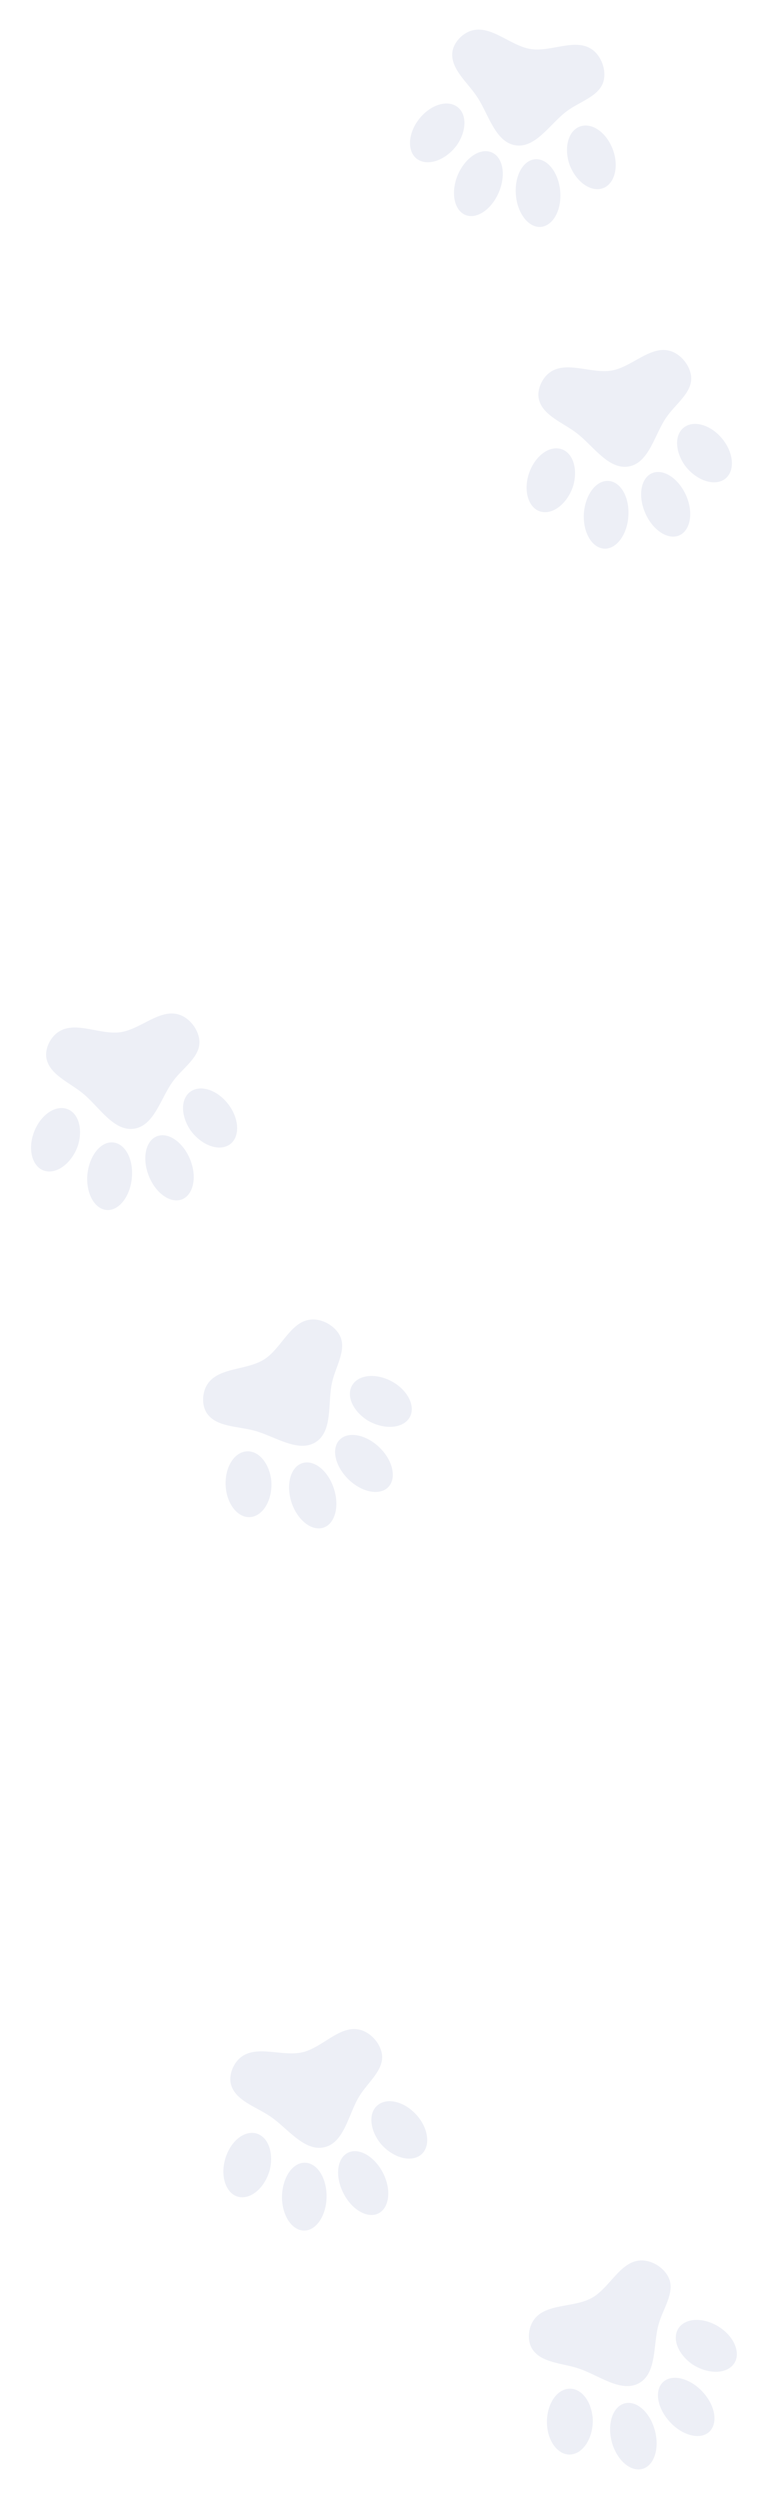 <svg width="281" height="925" viewBox="0 0 281 925" fill="none" xmlns="http://www.w3.org/2000/svg">
<path opacity="0.3" d="M139.674 819.202C135.423 820.851 129.656 817.119 126.783 810.796C123.919 804.51 124.982 798.063 129.224 796.378C133.429 794.7 139.234 798.423 142.144 804.738C145.045 811.015 143.908 817.479 139.674 819.202ZM113.031 825.353C108.433 825.669 104.615 820.349 104.396 813.453C104.281 806.493 107.829 800.61 112.381 800.266C116.97 799.913 120.751 805.241 120.895 812.155C121.085 819.098 117.537 824.98 113.031 825.353ZM155.653 797.459C151.826 800.265 145.285 798.282 140.933 793.203C136.742 787.969 136.283 781.56 140.072 778.762C143.861 775.964 150.357 777.918 154.651 783.089C158.946 788.26 159.339 794.724 155.653 797.459ZM88.579 812.944C84.067 812.101 81.587 806.119 83.18 799.589C84.773 793.059 89.755 788.455 94.387 789.309C99.019 790.163 101.416 796.125 99.944 802.666C98.259 809.139 93.248 813.789 88.579 812.944ZM85.528 771.337C84.57 767.869 86.358 763.374 89.228 761.181C95.192 756.586 104.555 761.096 111.97 759.384C119.385 757.672 125.837 749.236 133.161 751.038C137.309 752.004 140.998 756.254 141.443 760.391C142.054 766.098 136.072 770.619 133.06 775.592C129.019 782.06 127.572 792.795 120.083 794.524C112.63 796.244 106.435 787.431 100.157 783.189C94.971 779.598 87.191 777.351 85.528 771.337Z" fill="#C3C8E1"/>
<path opacity="0.3" d="M66.949 443.945C62.571 445.217 57.15 440.997 54.839 434.447C52.534 427.936 54.154 421.606 58.528 420.296C62.863 418.992 68.321 423.207 70.67 429.751C73.013 436.257 71.317 442.598 66.949 443.945ZM39.871 447.751C35.263 447.665 31.923 442.032 32.306 435.143C32.798 428.199 36.845 422.649 41.41 422.702C46.012 422.751 49.315 428.388 48.856 435.288C48.44 442.221 44.392 447.772 39.871 447.751ZM84.762 423.677C80.705 426.139 74.361 423.594 70.469 418.155C66.75 412.576 66.851 406.151 70.87 403.693C74.888 401.236 81.189 403.749 85.016 409.275C88.844 414.8 88.672 421.274 84.762 423.677ZM16.593 433.257C12.172 432.025 10.223 425.849 12.379 419.483C14.535 413.117 19.899 408.965 24.439 410.219C28.98 411.473 30.848 417.621 28.81 424.01C26.568 430.311 21.172 434.506 16.593 433.257ZM17.18 391.543C16.528 388.005 18.702 383.683 21.751 381.748C28.093 377.69 37.027 383 44.563 381.94C52.1 380.881 59.262 373.039 66.401 375.473C70.449 376.796 73.754 381.352 73.837 385.512C73.948 391.25 67.595 395.233 64.161 399.925C59.571 406.015 57.195 416.583 49.583 417.653C42.008 418.718 36.605 409.397 30.72 404.625C25.867 400.595 18.313 397.679 17.18 391.543Z" fill="#C3C8E1"/>
<path opacity="0.3" d="M199.746 83.983C195.187 83.919 191.237 78.298 190.942 71.359C190.641 64.458 194.042 58.879 198.607 58.905C203.134 58.925 207.121 64.552 207.454 71.496C207.793 78.404 204.317 83.971 199.746 83.983ZM172.738 79.705C168.357 78.275 166.809 71.912 169.19 65.436C171.69 58.94 177.184 54.815 181.533 56.201C185.921 57.593 187.431 63.95 184.974 70.414C182.549 76.922 177.056 81.047 172.738 79.705ZM222.706 69.808C218.107 70.977 212.785 66.688 210.652 60.348C208.727 53.925 210.702 47.811 215.263 46.636C219.825 45.461 225.115 49.706 227.16 56.109C229.205 62.512 227.148 68.653 222.706 69.808ZM154.715 59.039C150.847 56.568 150.789 50.092 154.712 44.635C158.636 39.177 164.979 36.774 168.954 39.301C172.929 41.828 172.918 48.254 169.102 53.767C165.115 59.138 158.728 61.572 154.715 59.039ZM167.473 19.319C167.884 15.745 171.226 12.247 174.707 11.289C181.959 9.262 188.95 16.952 196.467 18.142C203.984 19.333 213.126 13.927 219.241 18.342C222.726 20.791 224.554 26.114 223.417 30.116C221.846 35.636 214.606 37.587 209.95 41.07C203.78 45.553 198.418 54.964 190.825 53.762C183.271 52.565 180.828 42.072 176.596 35.788C173.134 30.515 166.762 25.518 167.473 19.319Z" fill="#C3C8E1"/>
<g clip-path="url(#clip0_2621_5604)">
<path opacity="0.3" d="M143.397 550.601C139.914 553.544 133.246 551.893 128.471 546.85C123.716 541.839 122.622 535.398 126.084 532.422C129.514 529.467 136.215 531.098 141.022 536.121C145.809 541.112 146.839 547.594 143.397 550.601ZM120.207 565.091C115.963 566.887 110.62 563.1 108.168 556.65C105.794 550.107 107.233 543.39 111.425 541.583C115.649 539.755 120.959 543.562 123.347 550.052C125.786 556.555 124.347 563.272 120.207 565.091ZM151.426 524.84C148.721 528.74 141.891 528.994 136.122 525.609C130.455 522.025 127.935 516.114 130.606 512.235C133.278 508.356 140.056 508.089 145.8 511.58C151.544 515.07 154.02 521.054 151.426 524.84ZM93.047 561.319C88.507 561.991 84.215 557.143 83.595 550.45C82.975 543.757 86.186 537.782 90.844 537.081C95.502 536.38 99.71 541.237 100.447 547.901C100.961 554.57 97.738 560.598 93.047 561.319ZM76.617 522.972C74.582 520.005 74.809 515.173 76.808 512.165C80.952 505.878 91.273 507.095 97.727 503.062C104.181 499.029 107.534 488.952 115.046 488.271C119.282 487.834 124.155 490.652 125.922 494.418C128.358 499.615 124.174 505.837 122.945 511.521C121.229 518.951 123.357 529.572 116.838 533.646C110.351 537.699 101.624 531.382 94.307 529.416C88.235 527.708 80.147 528.117 76.617 522.972Z" fill="#C3C8E1"/>
</g>
<path opacity="0.3" d="M251.053 198.279C246.722 199.703 241.157 195.674 238.619 189.21C236.088 182.782 237.487 176.4 241.811 174.938C246.098 173.484 251.701 177.505 254.276 183.963C256.845 190.384 255.371 196.78 251.053 198.279ZM224.124 203.027C219.516 203.102 215.981 197.589 216.124 190.691C216.373 183.734 220.224 178.046 224.788 177.94C229.389 177.828 232.887 183.347 232.669 190.259C232.495 197.202 228.644 202.89 224.124 203.027ZM268.148 177.401C264.18 180.004 257.751 177.681 253.671 172.381C249.759 166.935 249.636 160.511 253.566 157.915C257.497 155.319 263.881 157.611 267.899 162.999C271.917 168.387 271.972 174.863 268.148 177.401ZM200.355 189.355C195.894 188.278 193.73 182.174 195.663 175.736C197.595 169.299 202.811 164.962 207.392 166.057C211.974 167.152 214.055 173.231 212.242 179.686C210.221 186.062 204.974 190.443 200.355 189.355ZM199.486 147.646C198.711 144.132 200.732 139.737 203.712 137.697C209.909 133.42 219.022 138.415 226.517 137.093C234.012 135.772 240.896 127.684 248.116 129.867C252.208 131.049 255.67 135.487 255.897 139.64C256.209 145.372 249.999 149.573 246.73 154.383C242.356 160.629 240.35 171.274 232.78 172.609C225.247 173.937 219.522 164.811 213.474 160.246C208.484 156.389 200.832 153.738 199.486 147.646Z" fill="#C3C8E1"/>
<g clip-path="url(#clip1_2621_5604)">
<path opacity="0.3" d="M262.215 900.144C258.583 902.9 252.01 900.903 247.506 895.617C243.02 890.364 242.264 883.874 245.878 881.084C249.457 878.312 256.064 880.291 260.601 885.559C265.121 890.793 265.809 897.32 262.215 900.144ZM238.299 913.4C233.966 914.971 228.829 910.91 226.718 904.341C224.689 897.682 226.478 891.05 230.759 889.464C235.073 887.86 240.177 891.94 242.221 898.546C244.317 905.167 242.528 911.8 238.299 913.4ZM271.581 874.838C268.676 878.591 261.841 878.488 256.258 874.805C250.787 870.929 248.579 864.895 251.45 861.16C254.321 857.426 261.104 857.515 266.657 861.301C272.21 865.088 274.37 871.193 271.581 874.838ZM211.373 908.212C206.804 908.645 202.771 903.579 202.503 896.863C202.234 890.146 205.754 884.348 210.442 883.892C215.13 883.435 219.078 888.506 219.465 895.2C219.629 901.886 216.095 907.737 211.373 908.212ZM196.972 869.058C195.096 865.988 195.576 861.174 197.729 858.275C202.196 852.214 212.439 853.969 219.095 850.279C225.752 846.59 229.628 836.702 237.165 836.415C241.418 836.2 246.137 839.269 247.704 843.123C249.865 848.44 245.361 854.435 243.836 860.046C241.734 867.377 243.303 878.095 236.579 881.821C229.89 885.53 221.505 878.765 214.301 876.418C208.326 874.395 200.229 874.38 196.972 869.058Z" fill="#C3C8E1"/>
</g>
<defs>
<clipPath id="clip0_2621_5604">
<rect width="96" height="96" fill="white" transform="translate(65 480.999)"/>
</clipPath>
<clipPath id="clip1_2621_5604">
<rect width="96" height="96" fill="white" transform="translate(185 829)"/>
</clipPath>
</defs>
</svg>
